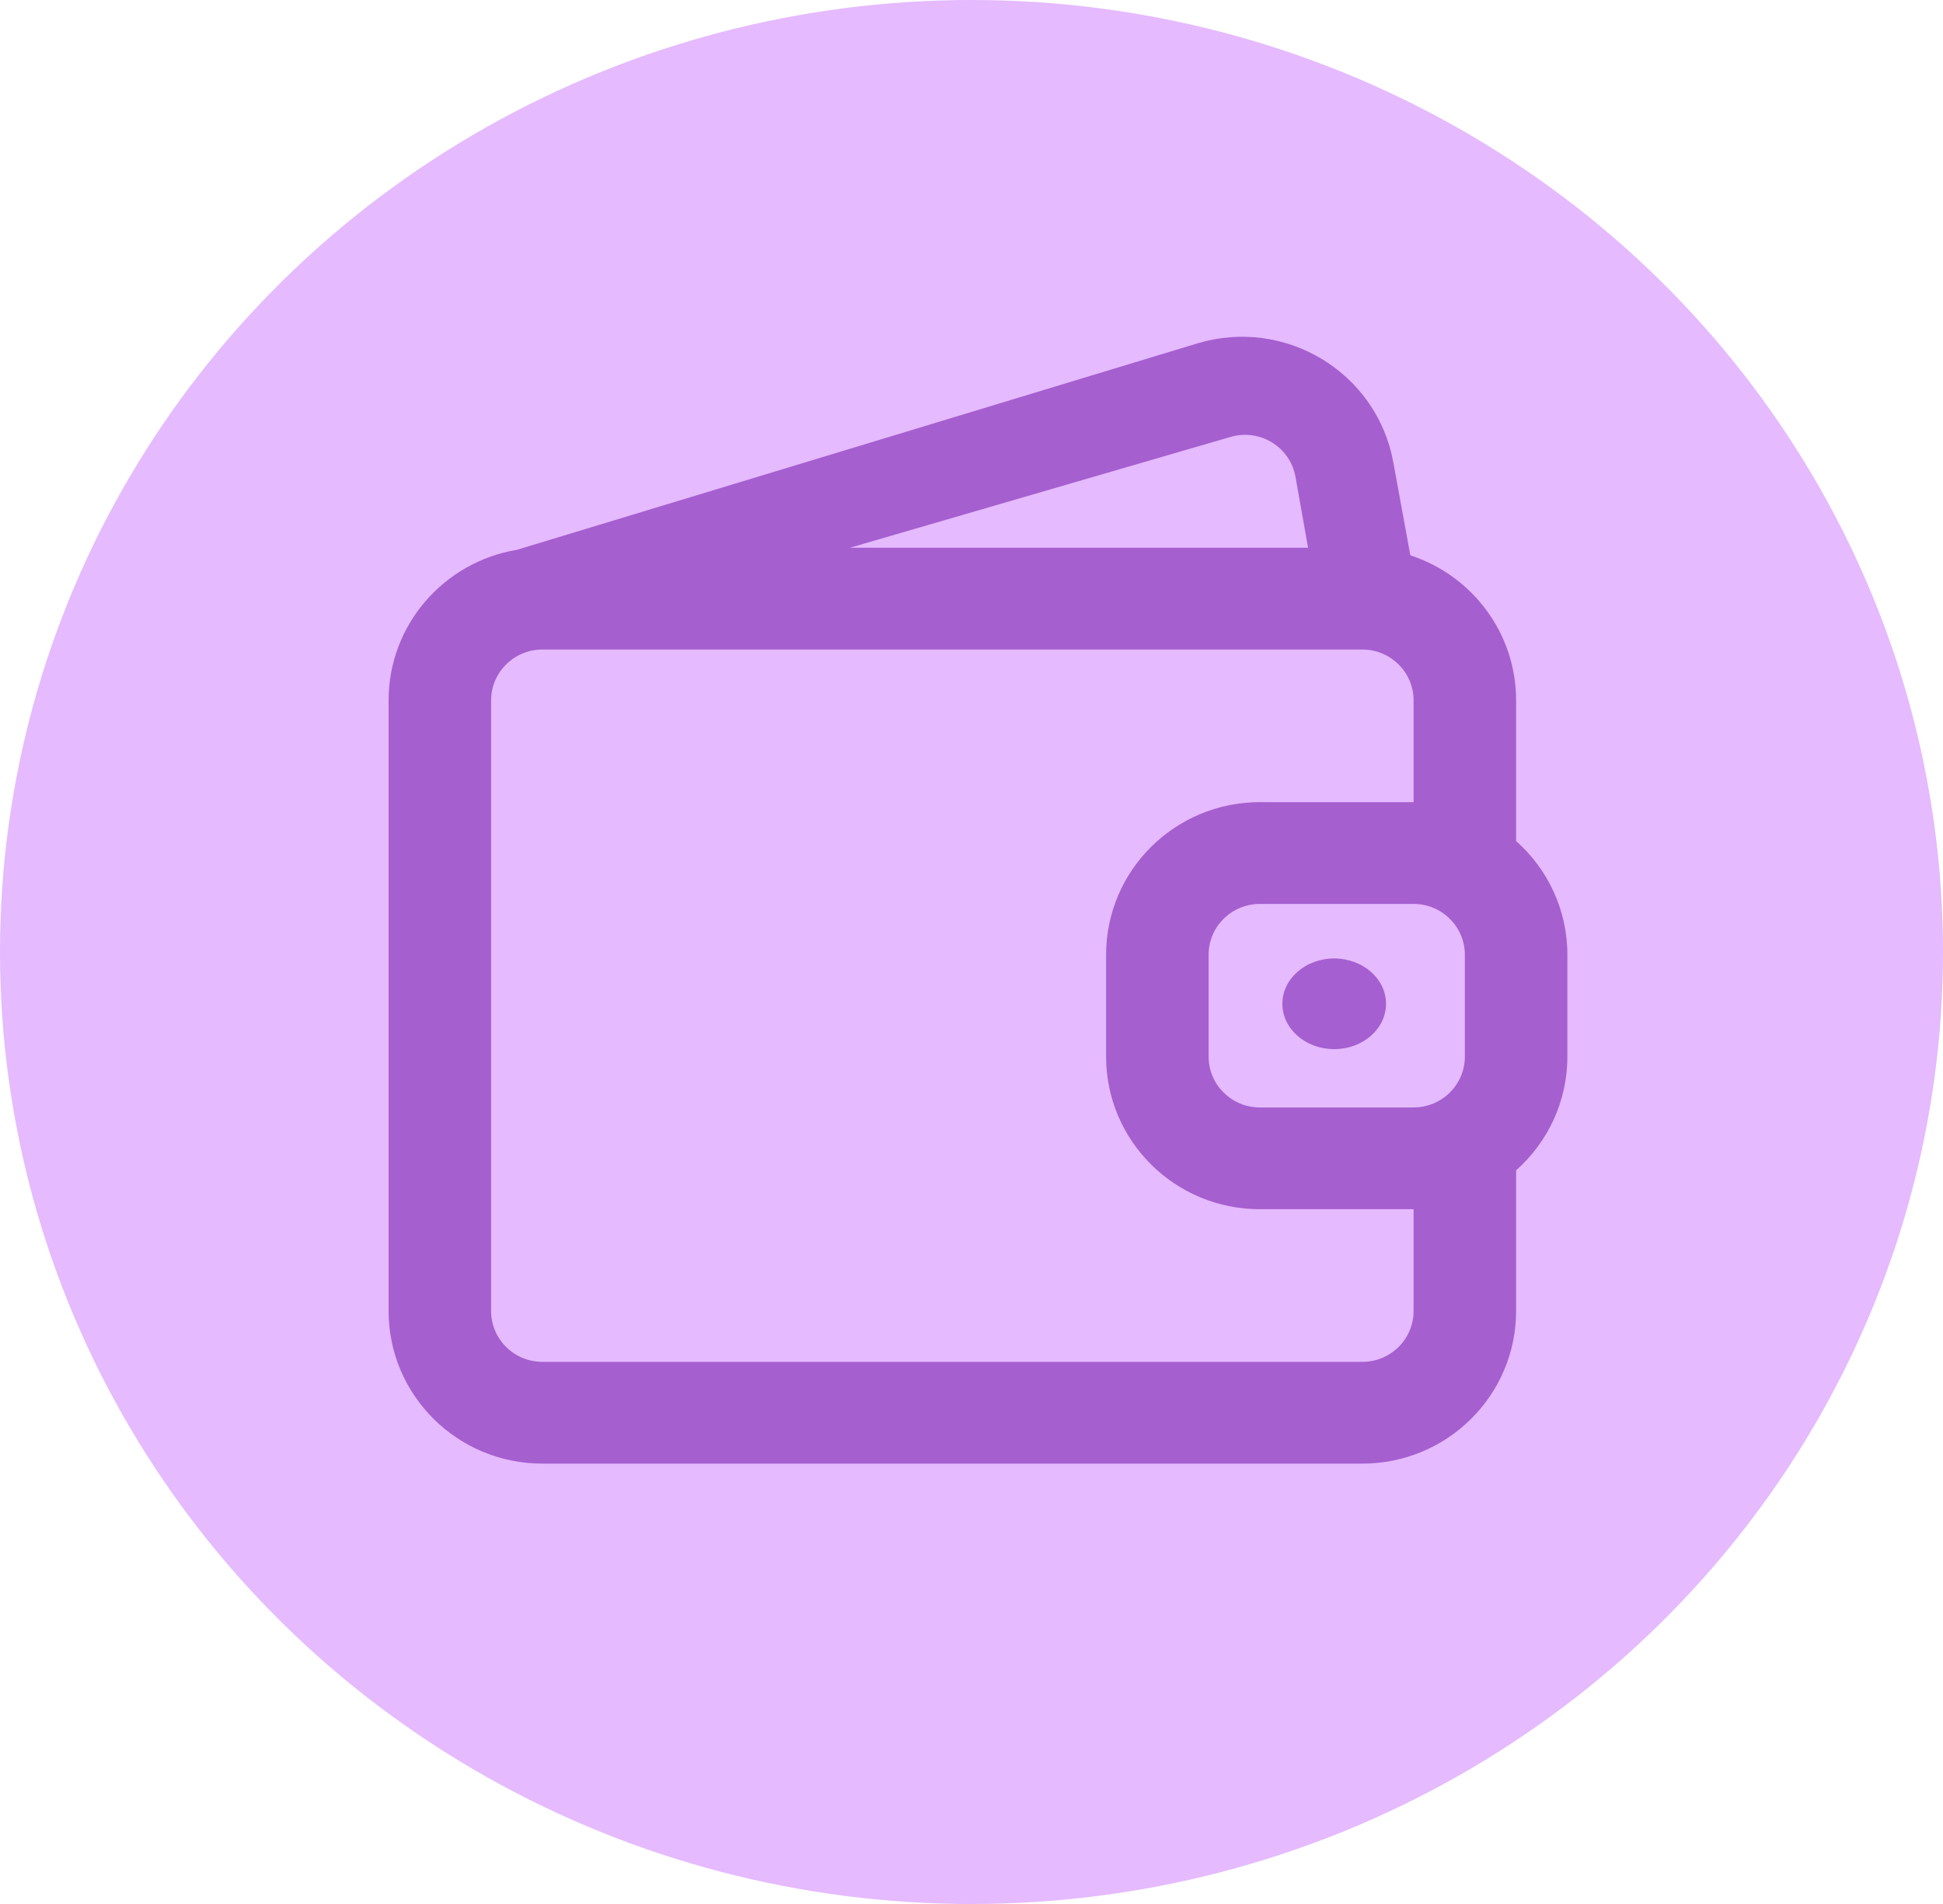 <svg width="150" height="147" viewBox="0 0 150 147" fill="none" xmlns="http://www.w3.org/2000/svg">
<ellipse cx="75" cy="73.5" rx="75" ry="73.5" fill="#E5BAFF"/>
<path fill-rule="evenodd" clip-rule="evenodd" d="M92.414 26.519C99.207 24.458 106.29 28.743 107.561 35.681L108.878 42.875C113.62 44.42 117.043 48.85 117.043 54.075V64.932C119.472 67.09 121 70.226 121 73.716V81.573C121 85.064 119.472 88.2 117.043 90.357V101.215C117.043 107.724 111.729 113 105.174 113H41.87C35.314 113 30 107.724 30 101.215V54.075C30 48.234 34.28 43.385 39.896 42.452L92.414 26.519ZM109.13 85.502C111.316 85.502 113.087 83.743 113.087 81.573V73.716C113.087 71.547 111.316 69.788 109.13 69.788H97.261C95.076 69.788 93.304 71.547 93.304 73.716V81.573C93.304 83.743 95.076 85.502 97.261 85.502H109.13ZM109.13 93.358V101.215C109.13 103.385 107.359 105.143 105.174 105.143H41.87C39.684 105.143 37.913 103.385 37.913 101.215V54.075C37.913 51.905 39.684 50.147 41.87 50.147H105.174C107.35 50.147 109.115 51.891 109.13 54.047V61.931H97.261C90.705 61.931 85.391 67.208 85.391 73.716V81.573C85.391 88.082 90.705 93.358 97.261 93.358H109.13ZM100.012 36.818L100.985 42.29H65.609L94.979 33.738C97.247 33.062 99.601 34.503 100.012 36.818Z" fill="#62009E" fill-opacity="0.49"/>
<path d="M103 81C105.209 81 107 79.433 107 77.5C107 75.567 105.209 74 103 74C100.791 74 99 75.567 99 77.5C99 79.433 100.791 81 103 81Z" fill="#A55FD0"/>
</svg>

